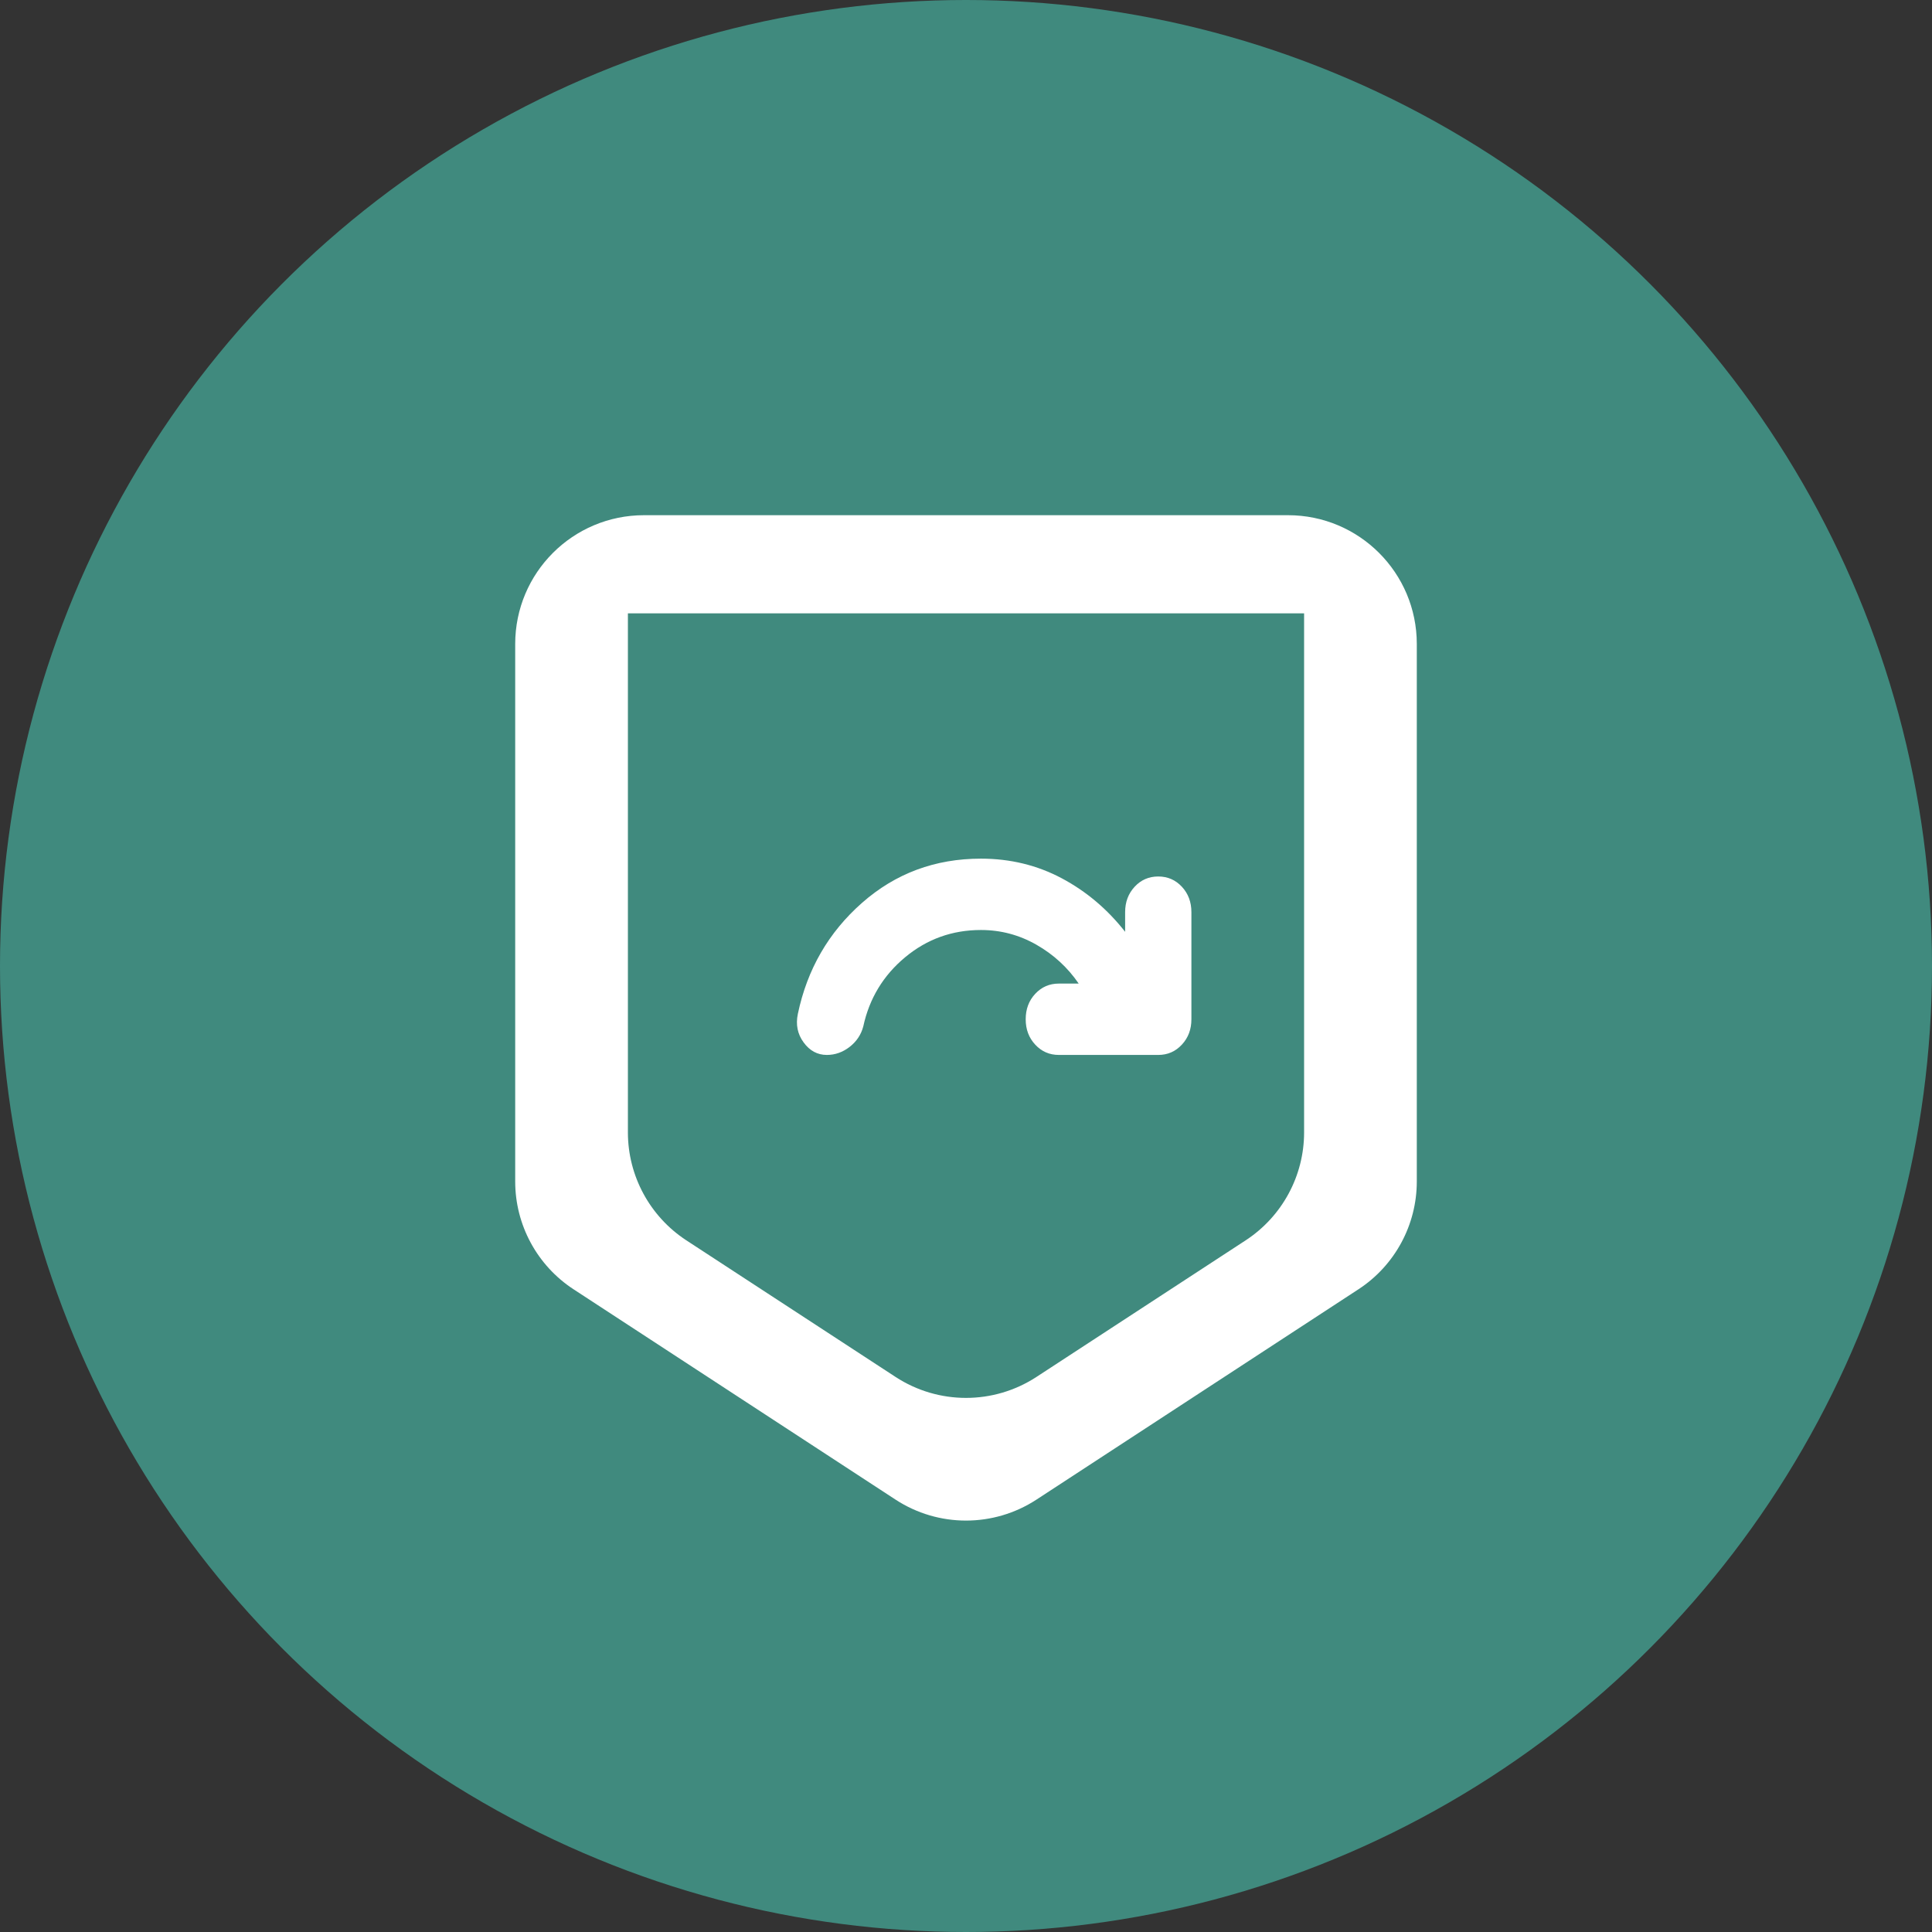 <svg width="30" height="30" viewBox="0 0 30 30" fill="none" xmlns="http://www.w3.org/2000/svg">
<rect x="0" y="0" width="30" height="30" fill="#333333" stroke="none"/>
<circle cx="15" cy="15" r="15" fill="#408A7E"/>
<path d="M16.094 23.286C15.429 23.72 14.571 23.72 13.906 23.286L8.906 20.02C8.341 19.651 8 19.021 8 18.346V10C8 8.895 8.895 8 10 8H20C21.105 8 22 8.895 22 10V18.346C22 19.021 21.659 19.651 21.094 20.02L16.094 23.286ZM13.906 21.381C14.571 21.815 15.429 21.815 16.094 21.381L19.344 19.259C19.909 18.889 20.25 18.259 20.25 17.584V9.524H9.75V17.584C9.75 18.259 10.091 18.889 10.656 19.259L13.906 21.381ZM15 9.524H9.75H20.25H15Z" fill="white"/>
<path d="M15.232 14.441C15.541 14.441 15.828 14.518 16.094 14.67C16.36 14.822 16.579 15.023 16.75 15.273H16.442C16.296 15.273 16.174 15.326 16.075 15.432C15.976 15.538 15.927 15.67 15.927 15.827C15.927 15.984 15.976 16.115 16.075 16.221C16.174 16.328 16.296 16.381 16.442 16.381H17.985C18.131 16.381 18.253 16.328 18.352 16.221C18.451 16.115 18.5 15.984 18.5 15.827V14.164C18.5 14.007 18.451 13.876 18.352 13.769C18.253 13.663 18.131 13.61 17.985 13.61C17.84 13.61 17.717 13.663 17.619 13.769C17.52 13.876 17.471 14.007 17.471 14.164V14.469C17.196 14.118 16.868 13.841 16.487 13.638C16.105 13.435 15.687 13.333 15.232 13.333C14.52 13.333 13.905 13.562 13.386 14.019C12.867 14.476 12.534 15.051 12.389 15.744C12.354 15.91 12.384 16.058 12.479 16.187C12.573 16.316 12.693 16.381 12.839 16.381C12.968 16.381 13.086 16.339 13.193 16.256C13.3 16.173 13.371 16.067 13.405 15.938C13.499 15.504 13.716 15.146 14.055 14.864C14.394 14.582 14.786 14.441 15.232 14.441Z" fill="white"/>
</svg>
